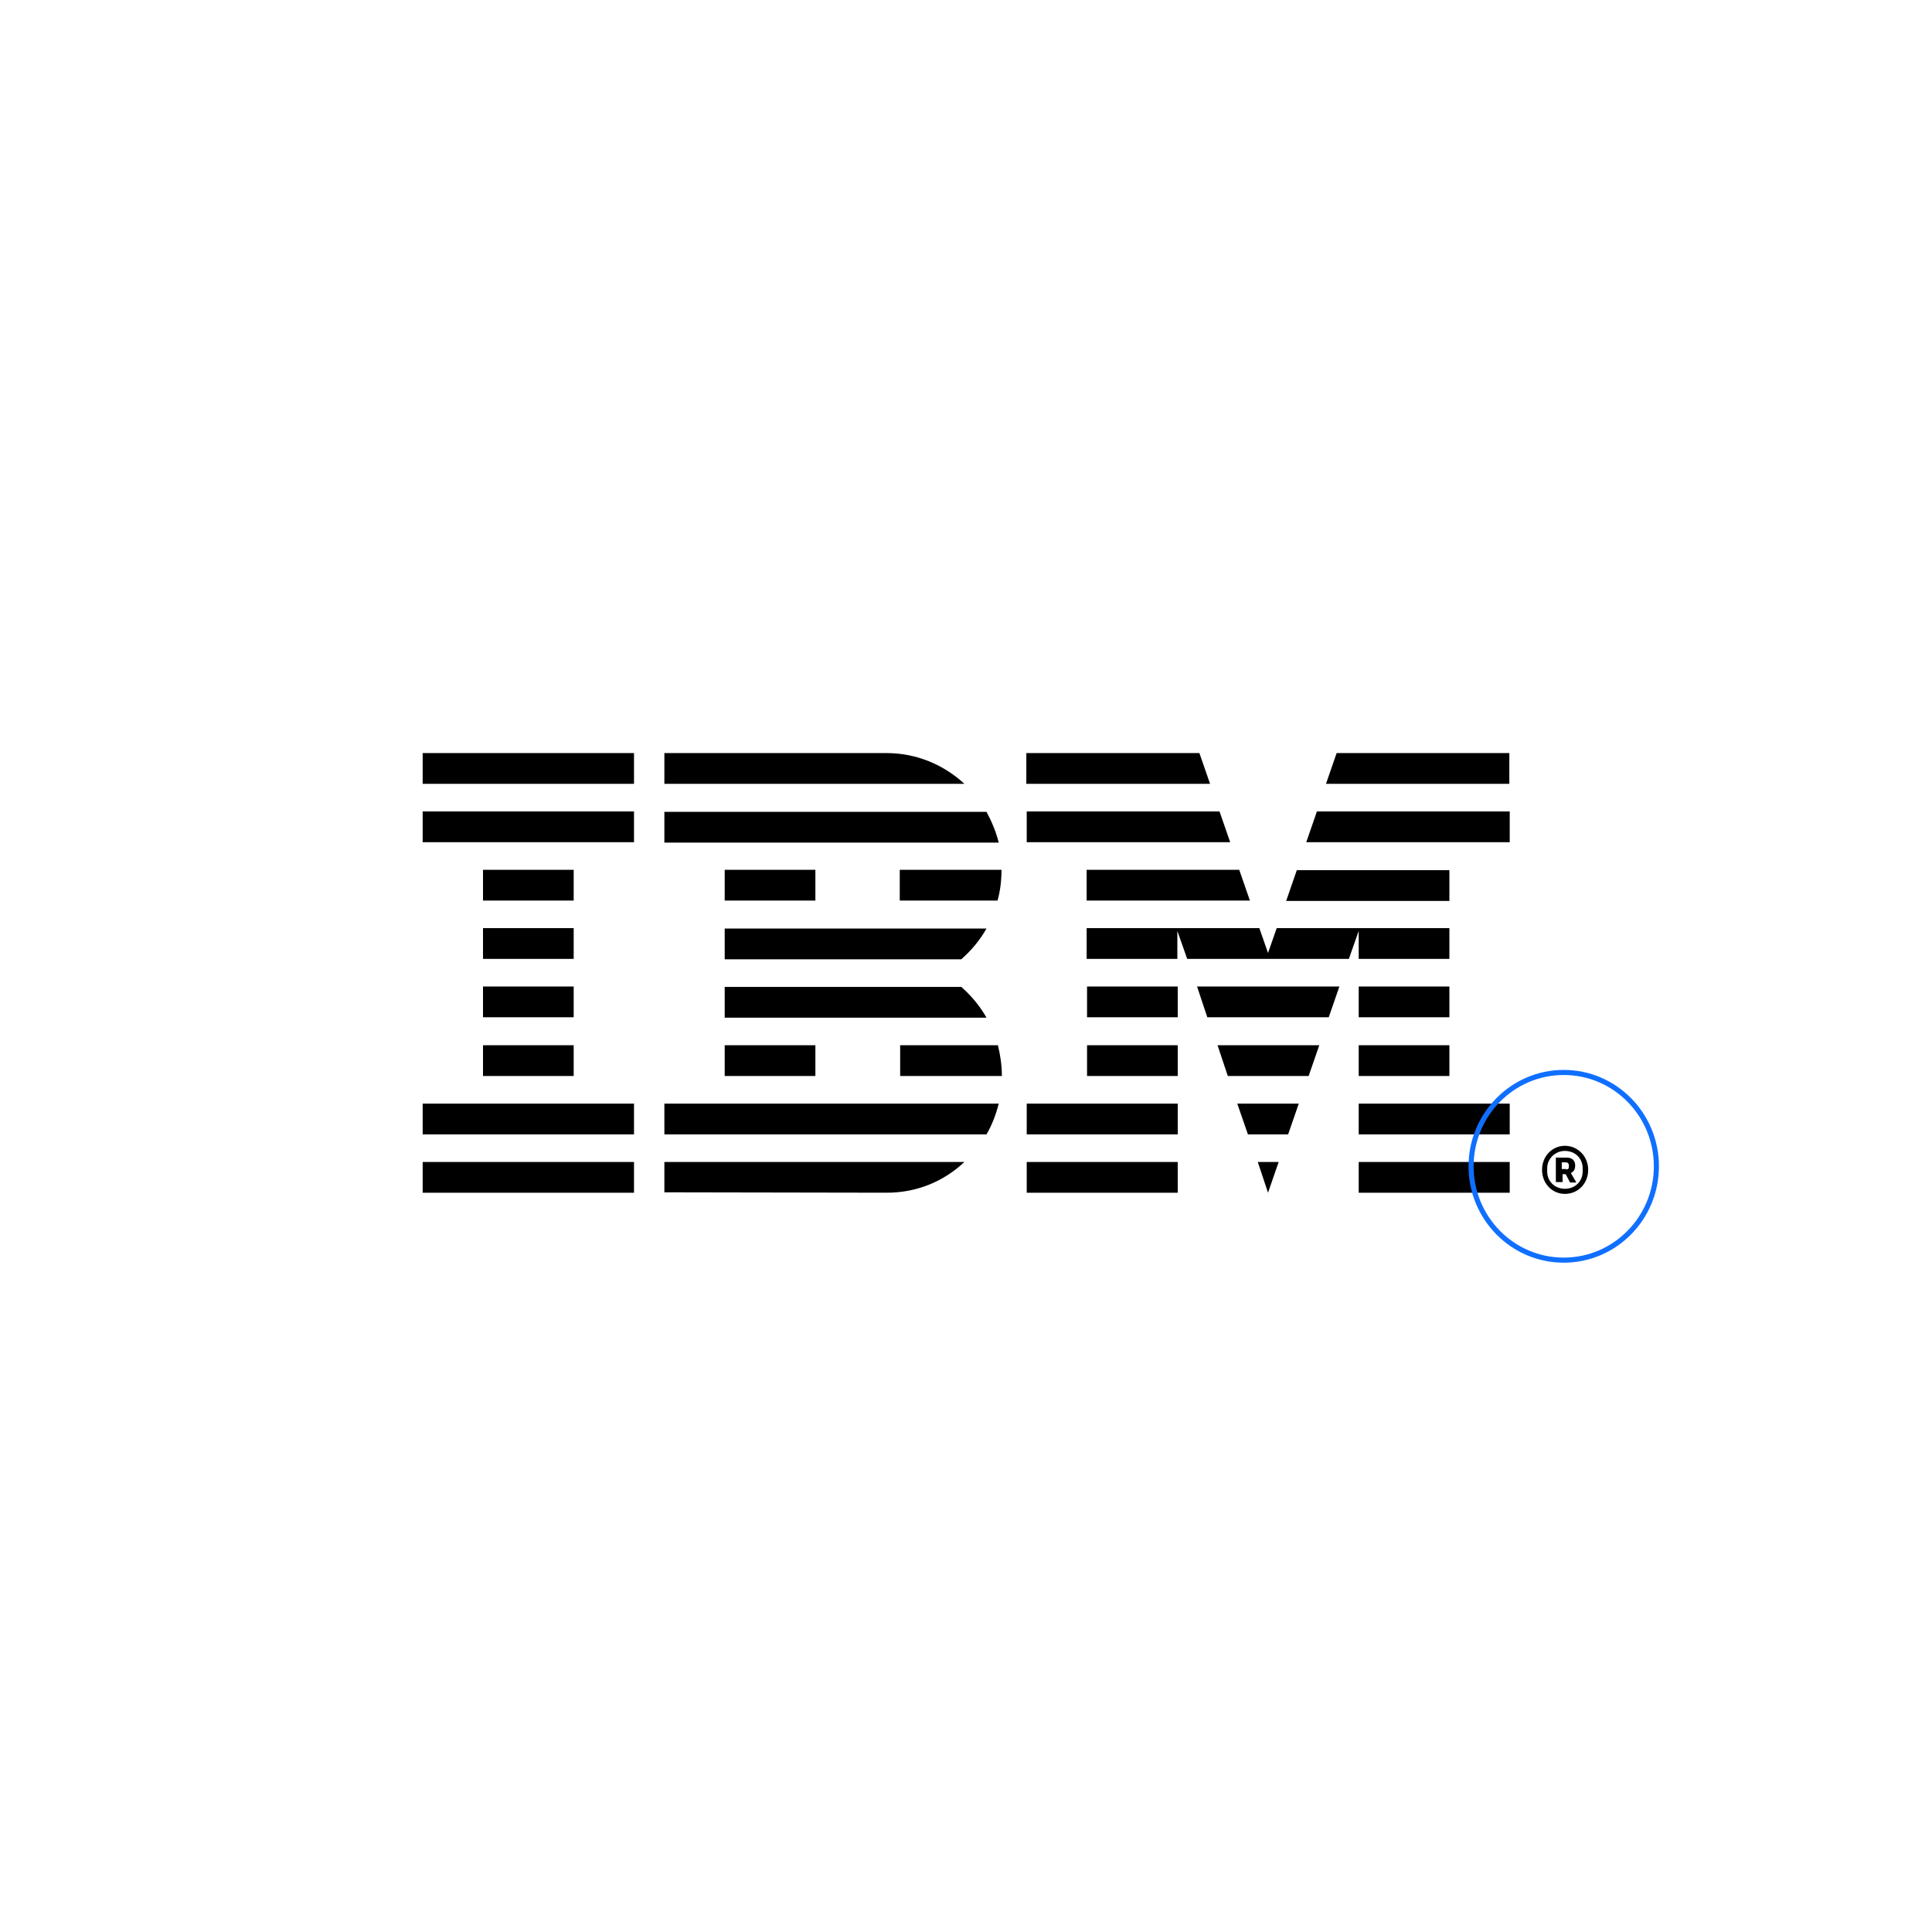 <?xml version="1.0" encoding="utf-8"?>
<!-- Generator: Adobe Illustrator 20.0.0, SVG Export Plug-In . SVG Version: 6.00 Build 0)  -->
<svg version="1.1" id="Layer_1" xmlns="http://www.w3.org/2000/svg" xmlns:xlink="http://www.w3.org/1999/xlink" x="0px" y="0px"
	 width="490px" height="490px" viewBox="0 0 490 490" style="enable-background:new 0 0 490 490;" xml:space="preserve">
<style type="text/css">
	.st0{fill:#FFFFFF;}
	.st1{fill:none;stroke:#0F6FFF;stroke-width:1.289;}
</style>
<title>Group 98</title>
<desc>Created with Sketch.</desc>
<g id="Desktop">
	<g id="Group-98">
		<g id="Group-48-Copy-14">
			<rect id="Rectangle-5-Copy-10" class="st0" width="490" height="490"/>
		</g>
		<g id="Group-24-Copy-2" transform="translate(63, 112)">
			<path id="Fill-6" d="M334.2,184.6c0.5,0,0.7-0.2,0.7-0.7v-0.4c0-0.4-0.3-0.7-0.7-0.7h-1.1v1.7H334.2z M333.1,187.8h-1.5v-6.2h2.8
				c1.4,0,2.1,0.8,2.1,2c0,1-0.4,1.6-1.1,1.9l1.4,2.4h-1.6l-1.1-2.1h-0.8V187.8z M338.4,185.1v-0.8c0-2.5-1.9-4.4-4.5-4.4
				c-2.5,0-4.5,2-4.5,4.4v0.8c0,2.5,1.9,4.4,4.5,4.4C336.5,189.5,338.4,187.6,338.4,185.1z M328.1,184.7c0-3.5,2.6-6.1,5.8-6.1
				c3.2,0,5.9,2.6,5.9,6.1c0,3.5-2.6,6.1-5.9,6.1C330.7,190.8,328.1,188.2,328.1,184.7z M243.9,86.8l-2.7-7.8h-43.9v7.8H243.9z
				 M249,101.6l-2.7-7.8h-48.9v7.8H249z M281.6,190.5h38.3v-7.8h-38.3V190.5z M281.6,175.7h38.3v-7.8h-38.3V175.7z M281.6,160.9h23
				v-7.8h-23V160.9z M281.6,146h23v-7.8h-23V146z M281.6,131.2h23v-7.8h-43.8l-2.2,6.3l-2.2-6.3h-43.8v7.8h23v-7.1l2.5,7.1h41
				l2.5-7.1V131.2z M304.6,108.7h-38.7l-2.7,7.8h41.4V108.7z M212.7,146h23v-7.8h-23V146z M212.7,160.9h23v-7.8h-23V160.9z
				 M197.4,175.7h38.3v-7.8h-38.3V175.7z M197.4,190.5h38.3v-7.8h-38.3V190.5z M276,79l-2.7,7.8h46.5V79H276z M268.3,101.6h51.6
				v-7.8h-48.9L268.3,101.6z M212.7,116.4H254l-2.7-7.8h-38.7V116.4z M243.2,146H274l2.7-7.8h-36.1L243.2,146z M248.4,160.9h20.5
				l2.7-7.8h-25.8L248.4,160.9z M253.5,175.7h10.2l2.7-7.8h-15.6L253.5,175.7z M258.6,190.5l2.7-7.8H256L258.6,190.5z M105.5,190.4
				l56.4,0.1c7.7,0,14.5-2.9,19.7-7.8h-76.1V190.4z M165.3,153.1v7.8h25.8c0-2.7-0.4-5.3-1-7.8H165.3z M120.8,160.9h23v-7.8h-23
				V160.9z M165.3,116.4h24.7c0.7-2.5,1-5.1,1-7.8h-25.8V116.4z M120.8,116.4h23v-7.8h-23V116.4z M161.9,79h-56.4v7.8h76.1
				C176.4,82,169.5,79,161.9,79z M187.2,93.9h-81.7v7.8h84.8C189.6,98.9,188.5,96.3,187.2,93.9z M120.8,123.5v7.8h60
				c2.5-2.2,4.7-4.8,6.4-7.8H120.8z M180.8,138.3h-60v7.8h66.4C185.5,143.1,183.3,140.5,180.8,138.3z M105.5,175.7h81.7
				c1.4-2.4,2.4-5,3.1-7.8h-84.8V175.7z M44.2,86.8h53.6V79H44.2V86.8z M44.2,101.6h53.6v-7.8H44.2V101.6z M59.5,116.4h23v-7.8h-23
				V116.4z M59.5,131.2h23v-7.8h-23V131.2z M59.5,146h23v-7.8h-23V146z M59.5,160.9h23v-7.8h-23V160.9z M44.2,175.7h53.6v-7.8H44.2
				V175.7z M44.2,190.5h53.6v-7.8H44.2V190.5z"/>
			<ellipse id="Oval-3-Copy-3" class="st1" cx="333.6" cy="183.8" rx="23.5" ry="23.8"/>
		</g>
	</g>
</g>
</svg>
